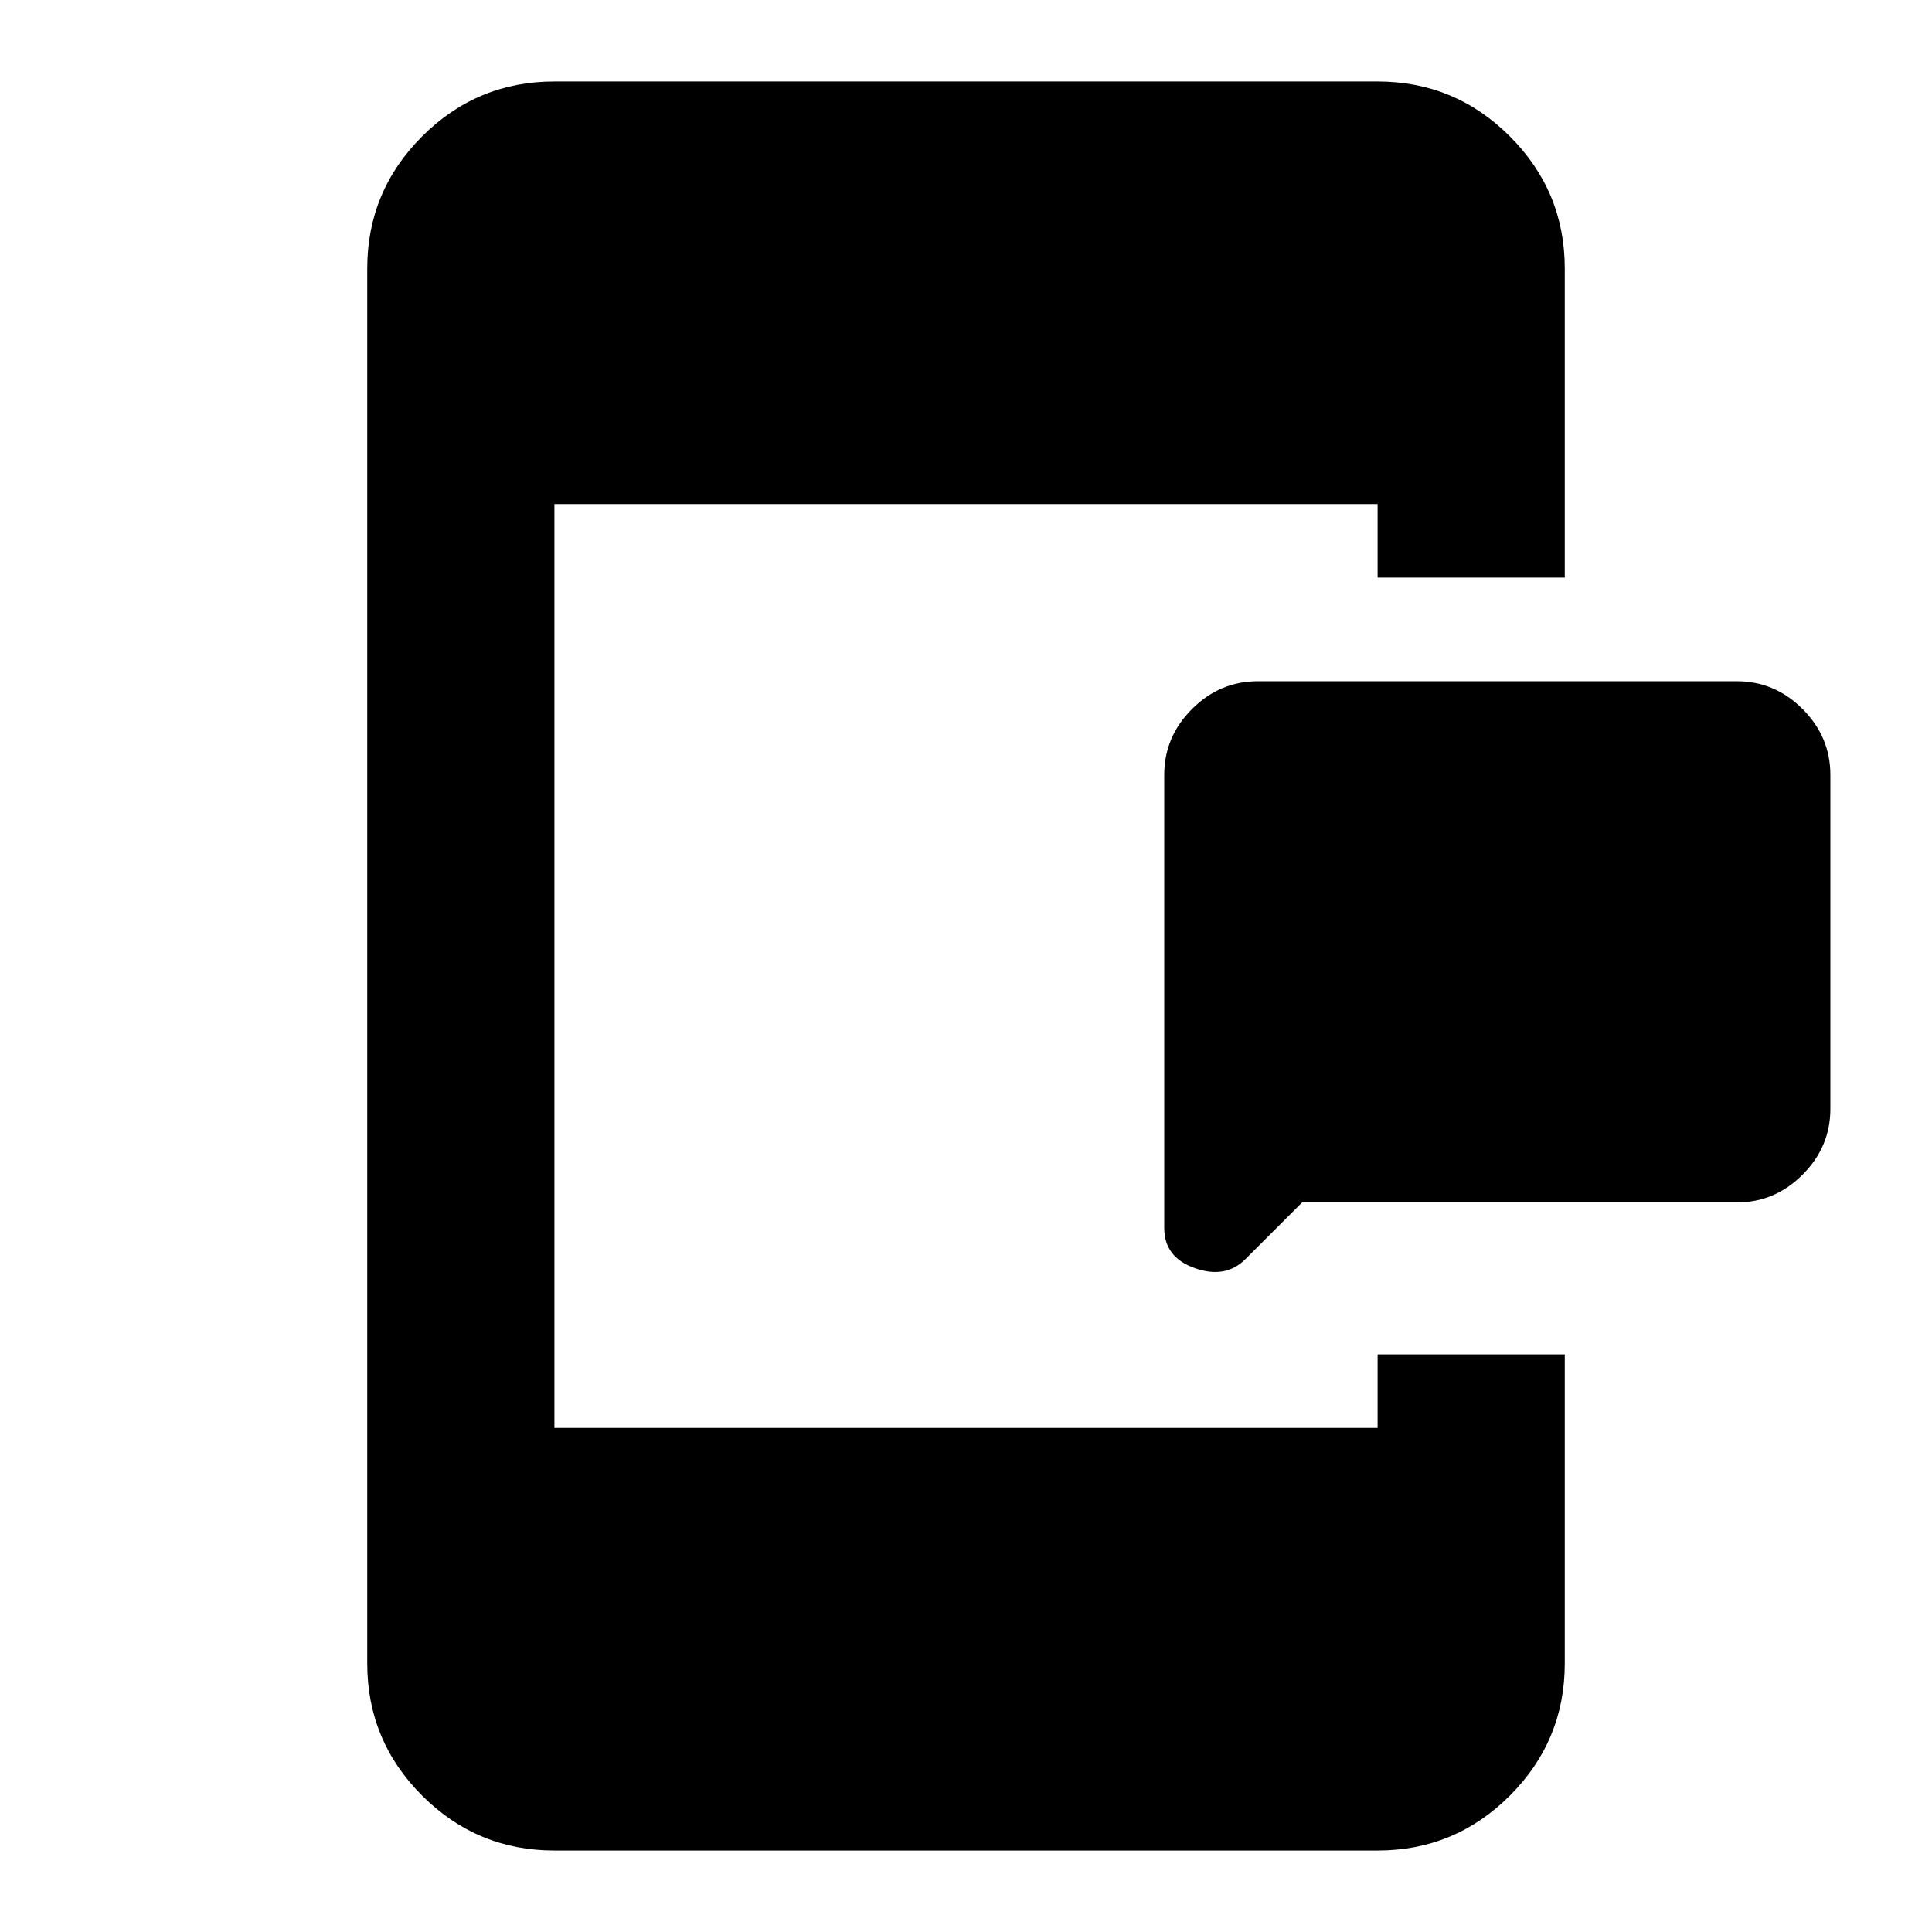 <svg xmlns="http://www.w3.org/2000/svg" height="20" viewBox="0 96 960 960" width="20"><path d="m647 693.5-28.195 28.195q-9.826 9.826-25.066 4.464-15.239-5.362-15.239-19.986V481.001q0-18.888 13.807-32.694 13.806-13.807 32.694-13.807h237.998q18.888 0 32.694 13.807 13.807 13.806 13.807 32.694v165.998q0 18.888-13.807 32.694-13.806 13.807-32.694 13.807H647Zm-371.521 322.02q-38.44 0-65.721-27.278-27.281-27.281-27.281-65.721V229.479q0-38.44 27.281-65.721 27.281-27.281 65.721-27.281h409.042q38.44 0 65.721 27.281 27.281 27.281 27.281 65.721V383h-93.002v-36.521H275.479v459.042h409.042V769h93.002v153.521q0 38.44-27.281 65.721-27.281 27.278-65.721 27.278H275.479Z"/></svg>